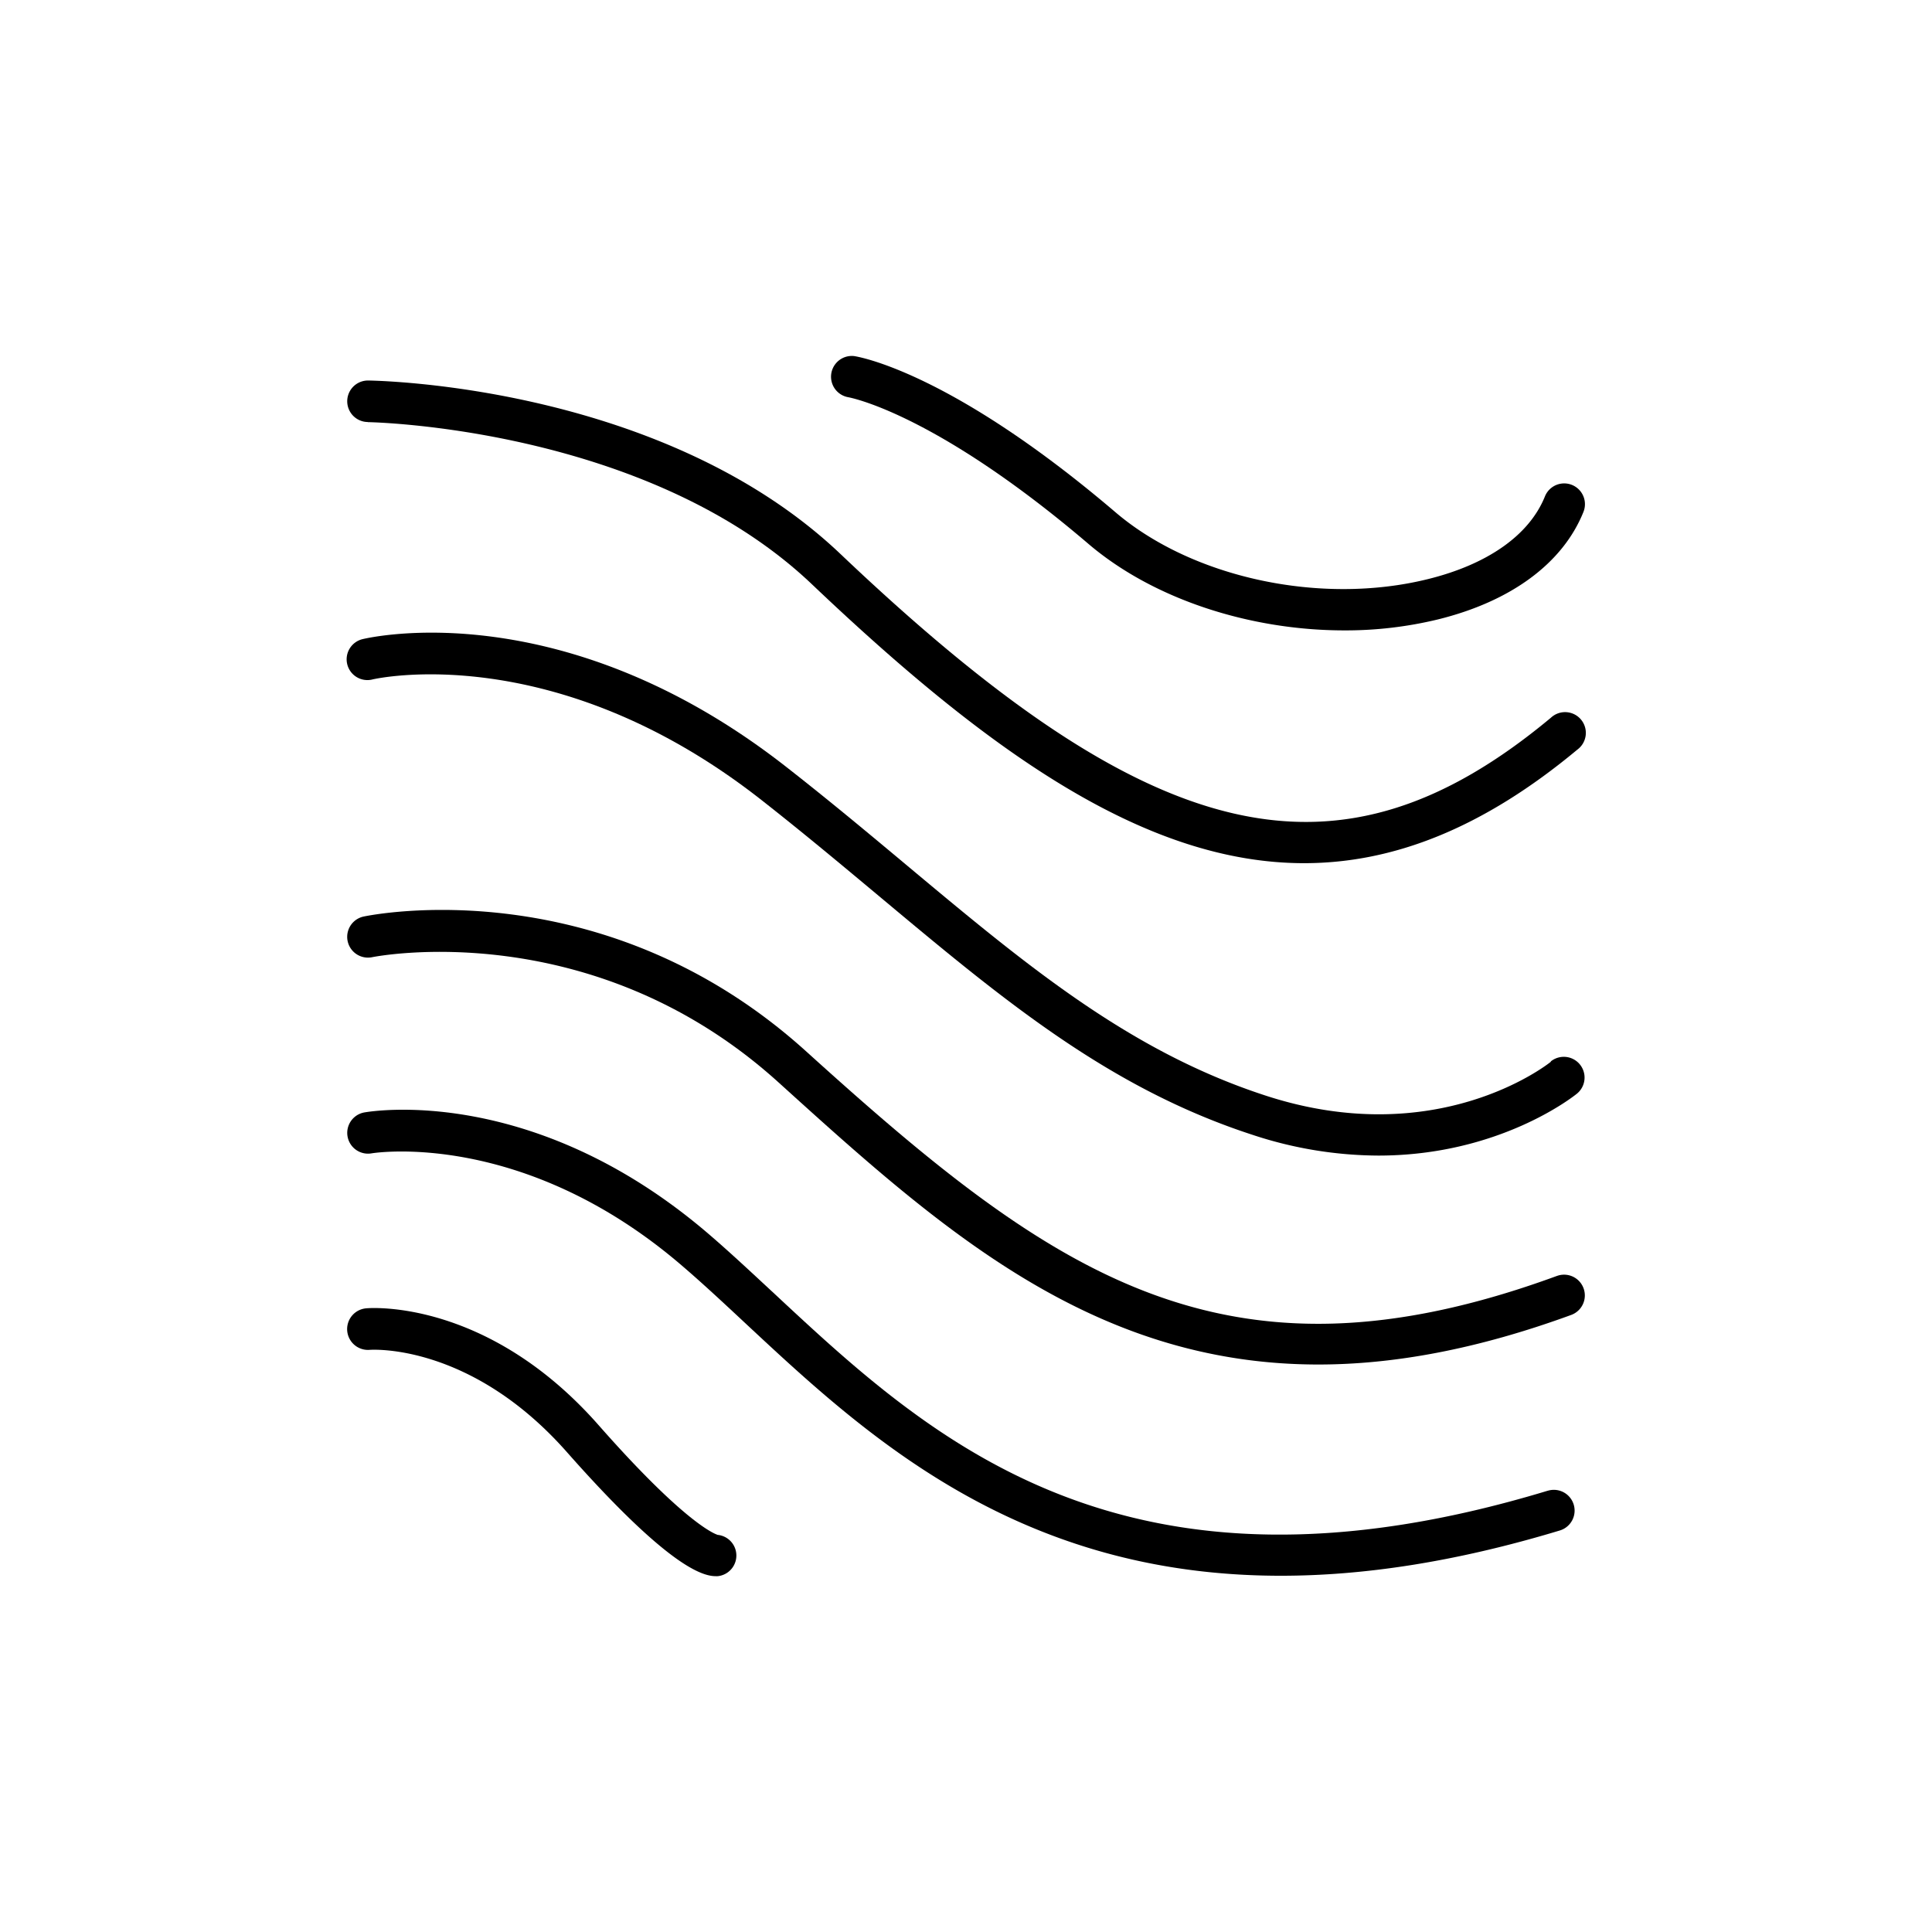 <?xml version="1.0" ?><svg data-name="Layer 1" id="Layer_1" viewBox="0 0 512 512" xmlns="http://www.w3.org/2000/svg"><path d="M224.66,105.25c.22,0,22.88,4,63.78,38.88,17.16,14.64,42.77,22.93,67.81,22.93A103.91,103.91,0,0,0,381,164.17c19.44-4.78,33.16-14.9,38.63-28.51a5.5,5.5,0,0,0-10.21-4.1c-4.12,10.23-15.14,18-31.05,21.92-28.33,7-62.35-.32-82.75-17.72-43.79-37.35-68.28-41.25-69.3-41.4a5.51,5.51,0,0,0-1.62,10.89Z"/><path d="M97.45,111.87c.74,0,73.93,1.35,117.69,42.94,47.14,44.81,88.53,73.94,130.45,73.94,23.6,0,47.37-9.23,72.42-30.09a5.5,5.5,0,1,0-7-8.46c-56.12,46.74-105.39,35.38-188.25-43.36-46.86-44.54-122-45.94-125.14-46h-.07a5.5,5.5,0,0,0-.06,11Z"/><path d="M411,281.37c-1.22,1-30.38,23.68-75.52,9-36.15-11.74-63.4-34.51-94.95-60.87-10.06-8.41-20.57-17.19-32-26.13-59.08-46.34-110.26-34.49-112.41-34a5.5,5.5,0,1,0,2.63,10.68c.47-.1,48.08-11.15,103,31.93,11.29,8.86,21.71,17.58,31.7,25.92,32.42,27.09,60.42,50.49,98.6,62.88a107.25,107.25,0,0,0,33.23,5.46c31.88,0,51.53-15.53,52.6-16.39a5.5,5.5,0,0,0-6.91-8.56Z"/><path d="M412.59,338.14c-88.42,32.4-134.12-.84-198.89-59.46C160.09,230.15,99,242.35,96.38,242.89a5.5,5.5,0,1,0,2.27,10.77c.58-.11,58.17-11.62,107.66,33.18,42.19,38.19,82.6,74.77,143.08,74.77,19.9,0,42-4,67-13.14a5.5,5.5,0,0,0-3.79-10.33Z"/><path d="M410.15,395.06c-112.36,34.05-163.68-13.79-204.92-52.21-6-5.56-11.7-10.91-17.34-15.75-46.43-39.89-89.54-32.61-91.36-32.29a5.5,5.5,0,0,0,2,10.83c.39-.06,40-6.5,82.24,29.81,5.54,4.75,11.16,10,17,15.45,31.35,29.22,71.56,66.7,141.68,66.69,21.6,0,46-3.55,73.93-12a5.5,5.5,0,1,0-3.19-10.53Z"/><path d="M190.1,406.72c-1.16-.39-9.28-3.85-31.43-29-29.38-33.4-60.36-31.13-61.63-31a5.5,5.5,0,1,0,.95,11c.28,0,26.67-2,52.41,27.29C163.65,400,181,417.7,189.61,417.7a6.13,6.13,0,0,0,.62,0,5.5,5.5,0,0,0-.13-10.95Z"/></svg>